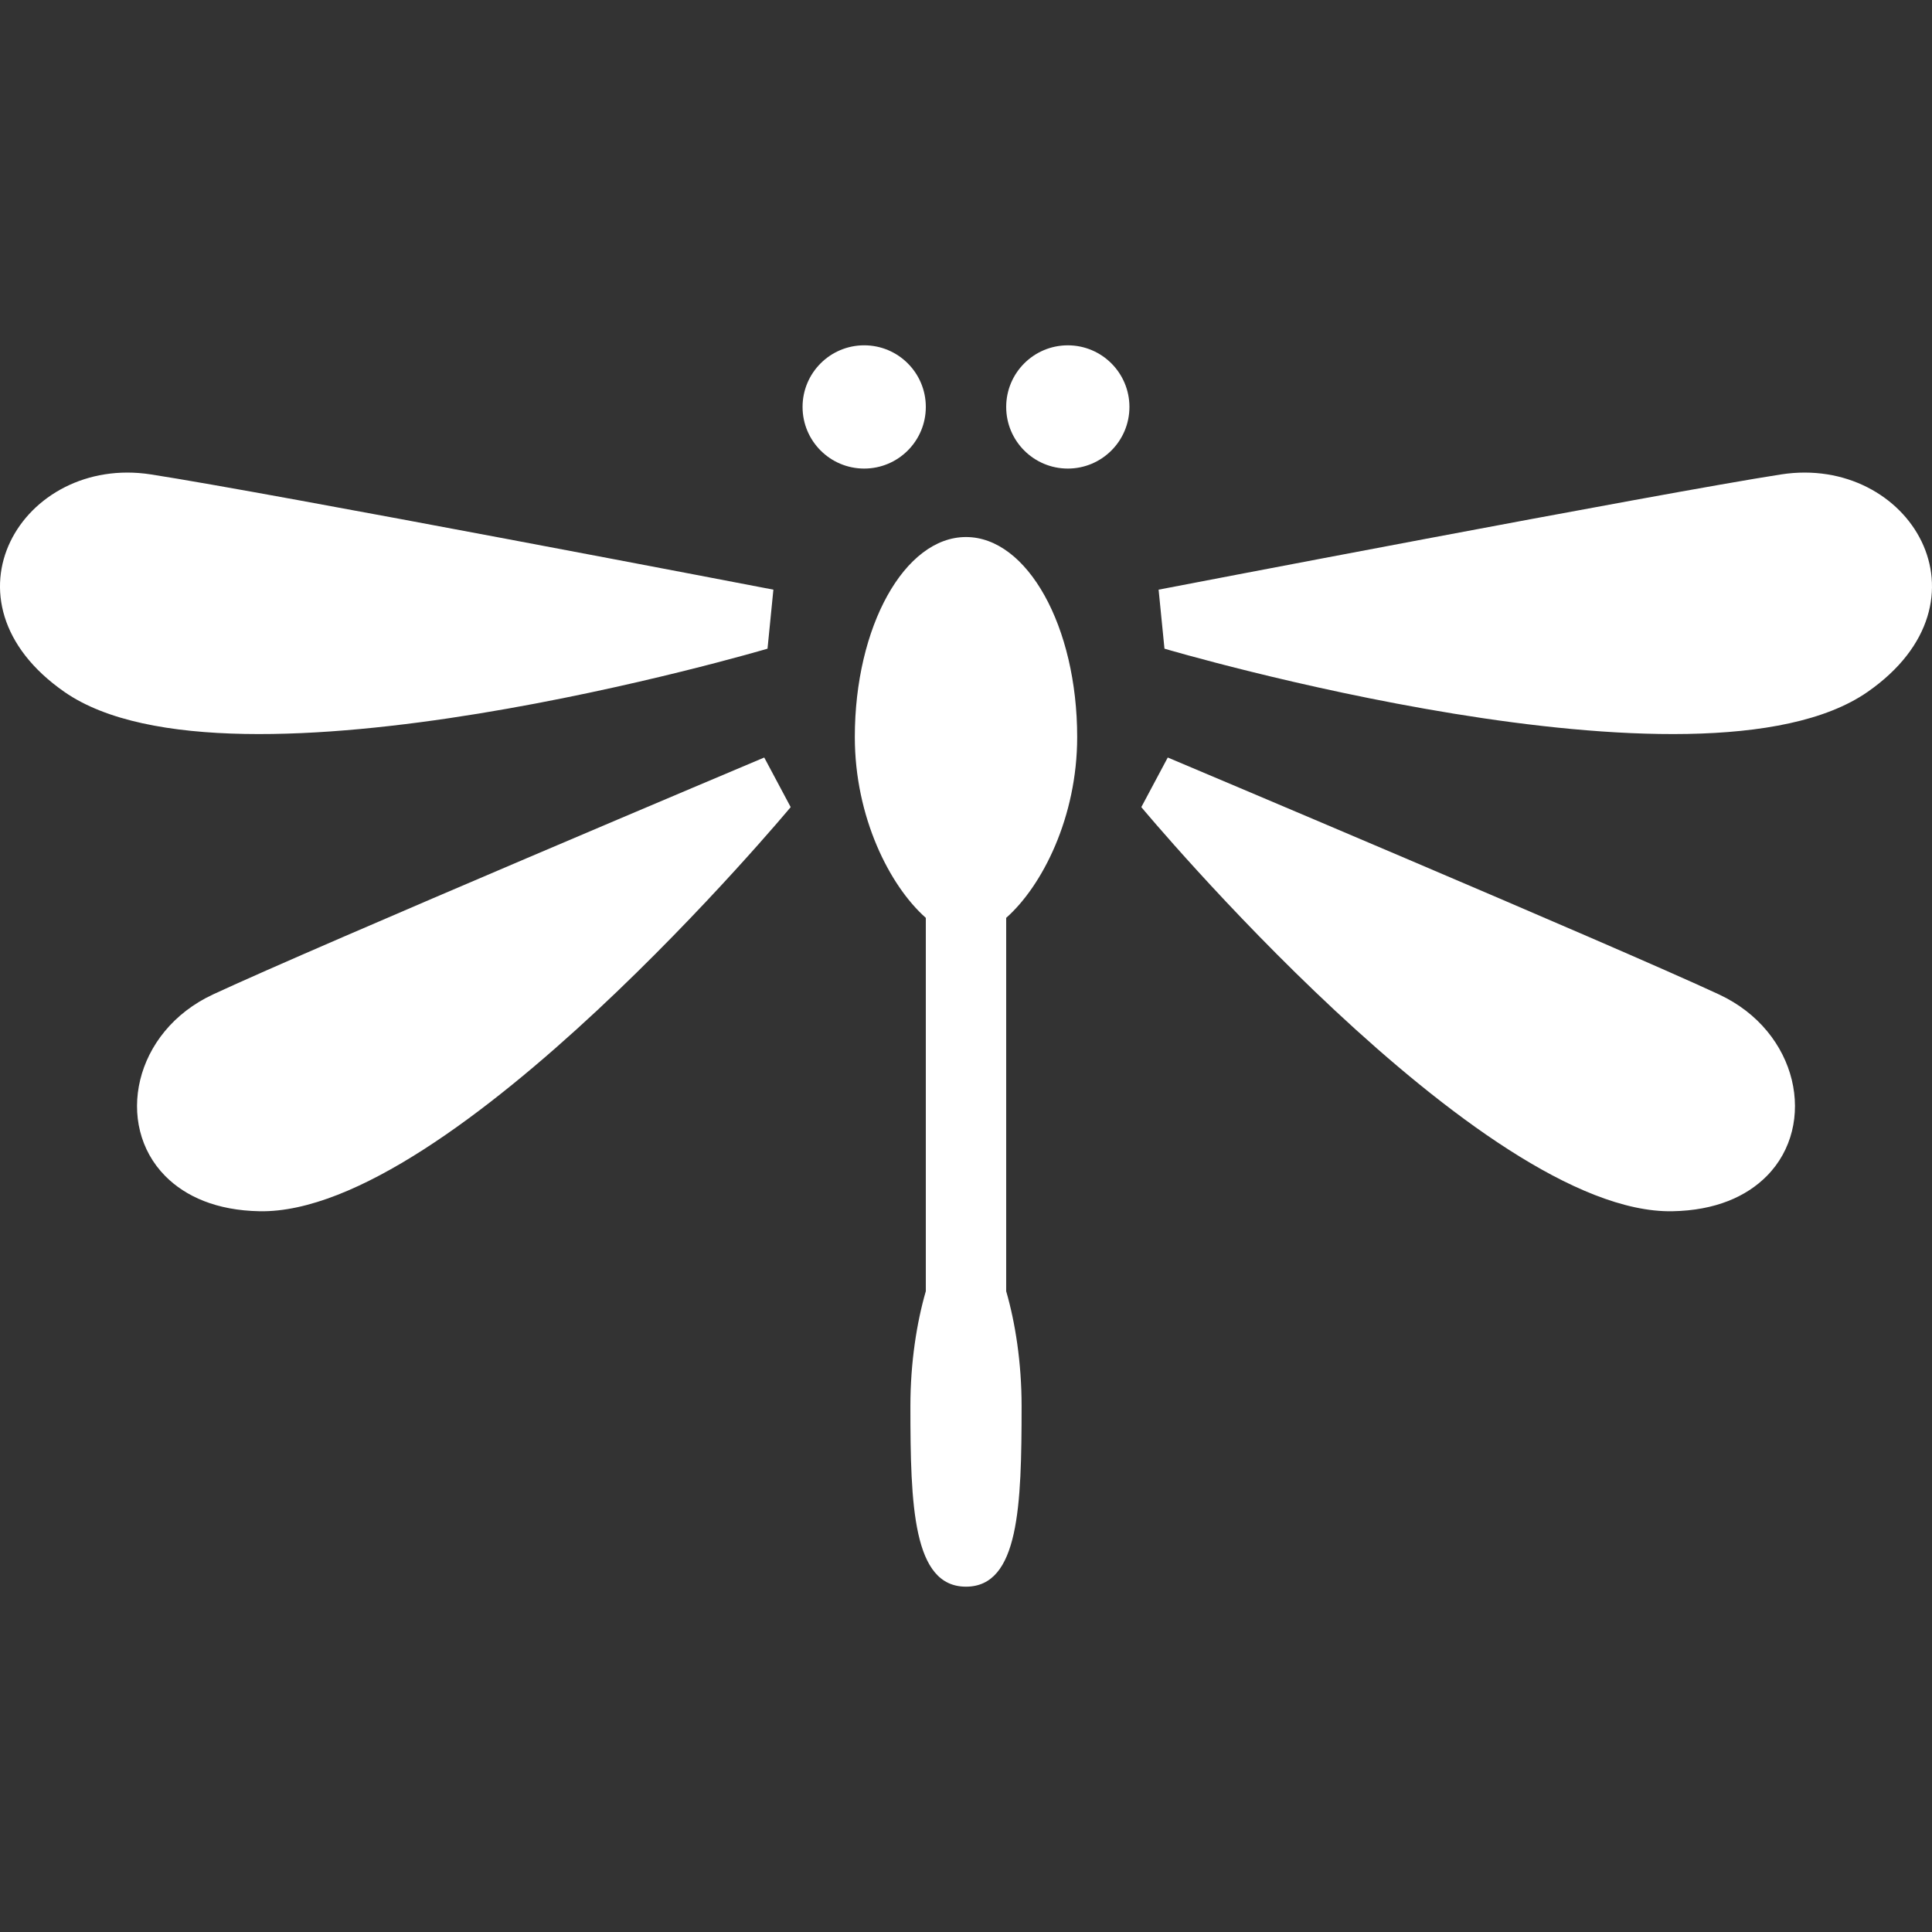 <!--?xml version="1.0" encoding="utf-8"?-->
<!-- Generator: Adobe Illustrator 18.1.1, SVG Export Plug-In . SVG Version: 6.00 Build 0)  -->

<svg version="1.1" id="_x31_0" xmlns="http://www.w3.org/2000/svg" xmlns:xlink="http://www.w3.org/1999/xlink" x="0px" y="0px" viewBox="0 0 512 512" style="width: 512px; height: 512px; opacity: 1;" xml:space="preserve">
<rect x="0" y="0" width="512" height="512" fill="#333333" stroke="none"/>
<style type="text/css">
	.st0{fill:#374149;}
</style>
<g>
	<circle class="st0" cx="229.019" cy="107.843" r="16.332" style="fill: rgb(255, 255, 255);"></circle>
	<circle class="st0" cx="282.981" cy="107.845" r="16.33" style="fill: rgb(255, 255, 255);"></circle>
	<path class="st0" d="M285.465,195.332c0-29.278-13.191-53.012-29.465-53.012c-16.274,0-29.465,23.734-29.465,53.012
		c0,21.191,9.222,39.426,18.816,47.91v98.938c-2.398,8.274-4.086,18.882-4.086,30.453c0,26.43,0.676,47.852,14.734,47.852
		c14.058,0,14.734-21.422,14.734-47.852c0-11.57-1.687-22.179-4.086-30.453v-98.938
		C276.242,234.758,285.465,216.523,285.465,195.332z" style="fill: rgb(255, 255, 255);"></path>
	<path class="st0" d="M203.402,171.906l1.554-15.641c0,0-133.348-25.649-164.993-30.543c-33.992-5.254-57.629,33.504-22.859,57.664
		C61.152,213.988,203.402,171.906,203.402,171.906z" style="fill: rgb(255, 255, 255);"></path>
	<path class="st0" d="M56.461,263.531c-21.122,9.828-26.13,34.527-12.68,48.122c0.012,0.011,0.027,0.027,0.039,0.042
		c5.367,5.398,13.57,9.09,24.98,9.297c50.809,0.926,140.739-107.098,140.739-107.098l-7.008-13.145
		C202.531,200.75,83.968,250.726,56.461,263.531z" style="fill: rgb(255, 255, 255);"></path>
	<path class="st0" d="M472.036,125.722c-31.645,4.894-164.993,30.543-164.993,30.543l1.554,15.641c0,0,142.25,42.082,186.298,11.48
		C529.665,159.226,506.028,120.468,472.036,125.722z" style="fill: rgb(255, 255, 255);"></path>
	<path class="st0" d="M455.539,263.531c-27.507-12.805-146.07-62.782-146.07-62.782l-7.008,13.145
		c0,0,89.926,108.024,140.739,107.098c11.414-0.206,19.617-3.902,24.984-9.304c0.012-0.008,0.02-0.02,0.031-0.032
		C481.673,298.066,476.661,273.363,455.539,263.531z" style="fill: rgb(255, 255, 255);"></path>
</g>
</svg>
